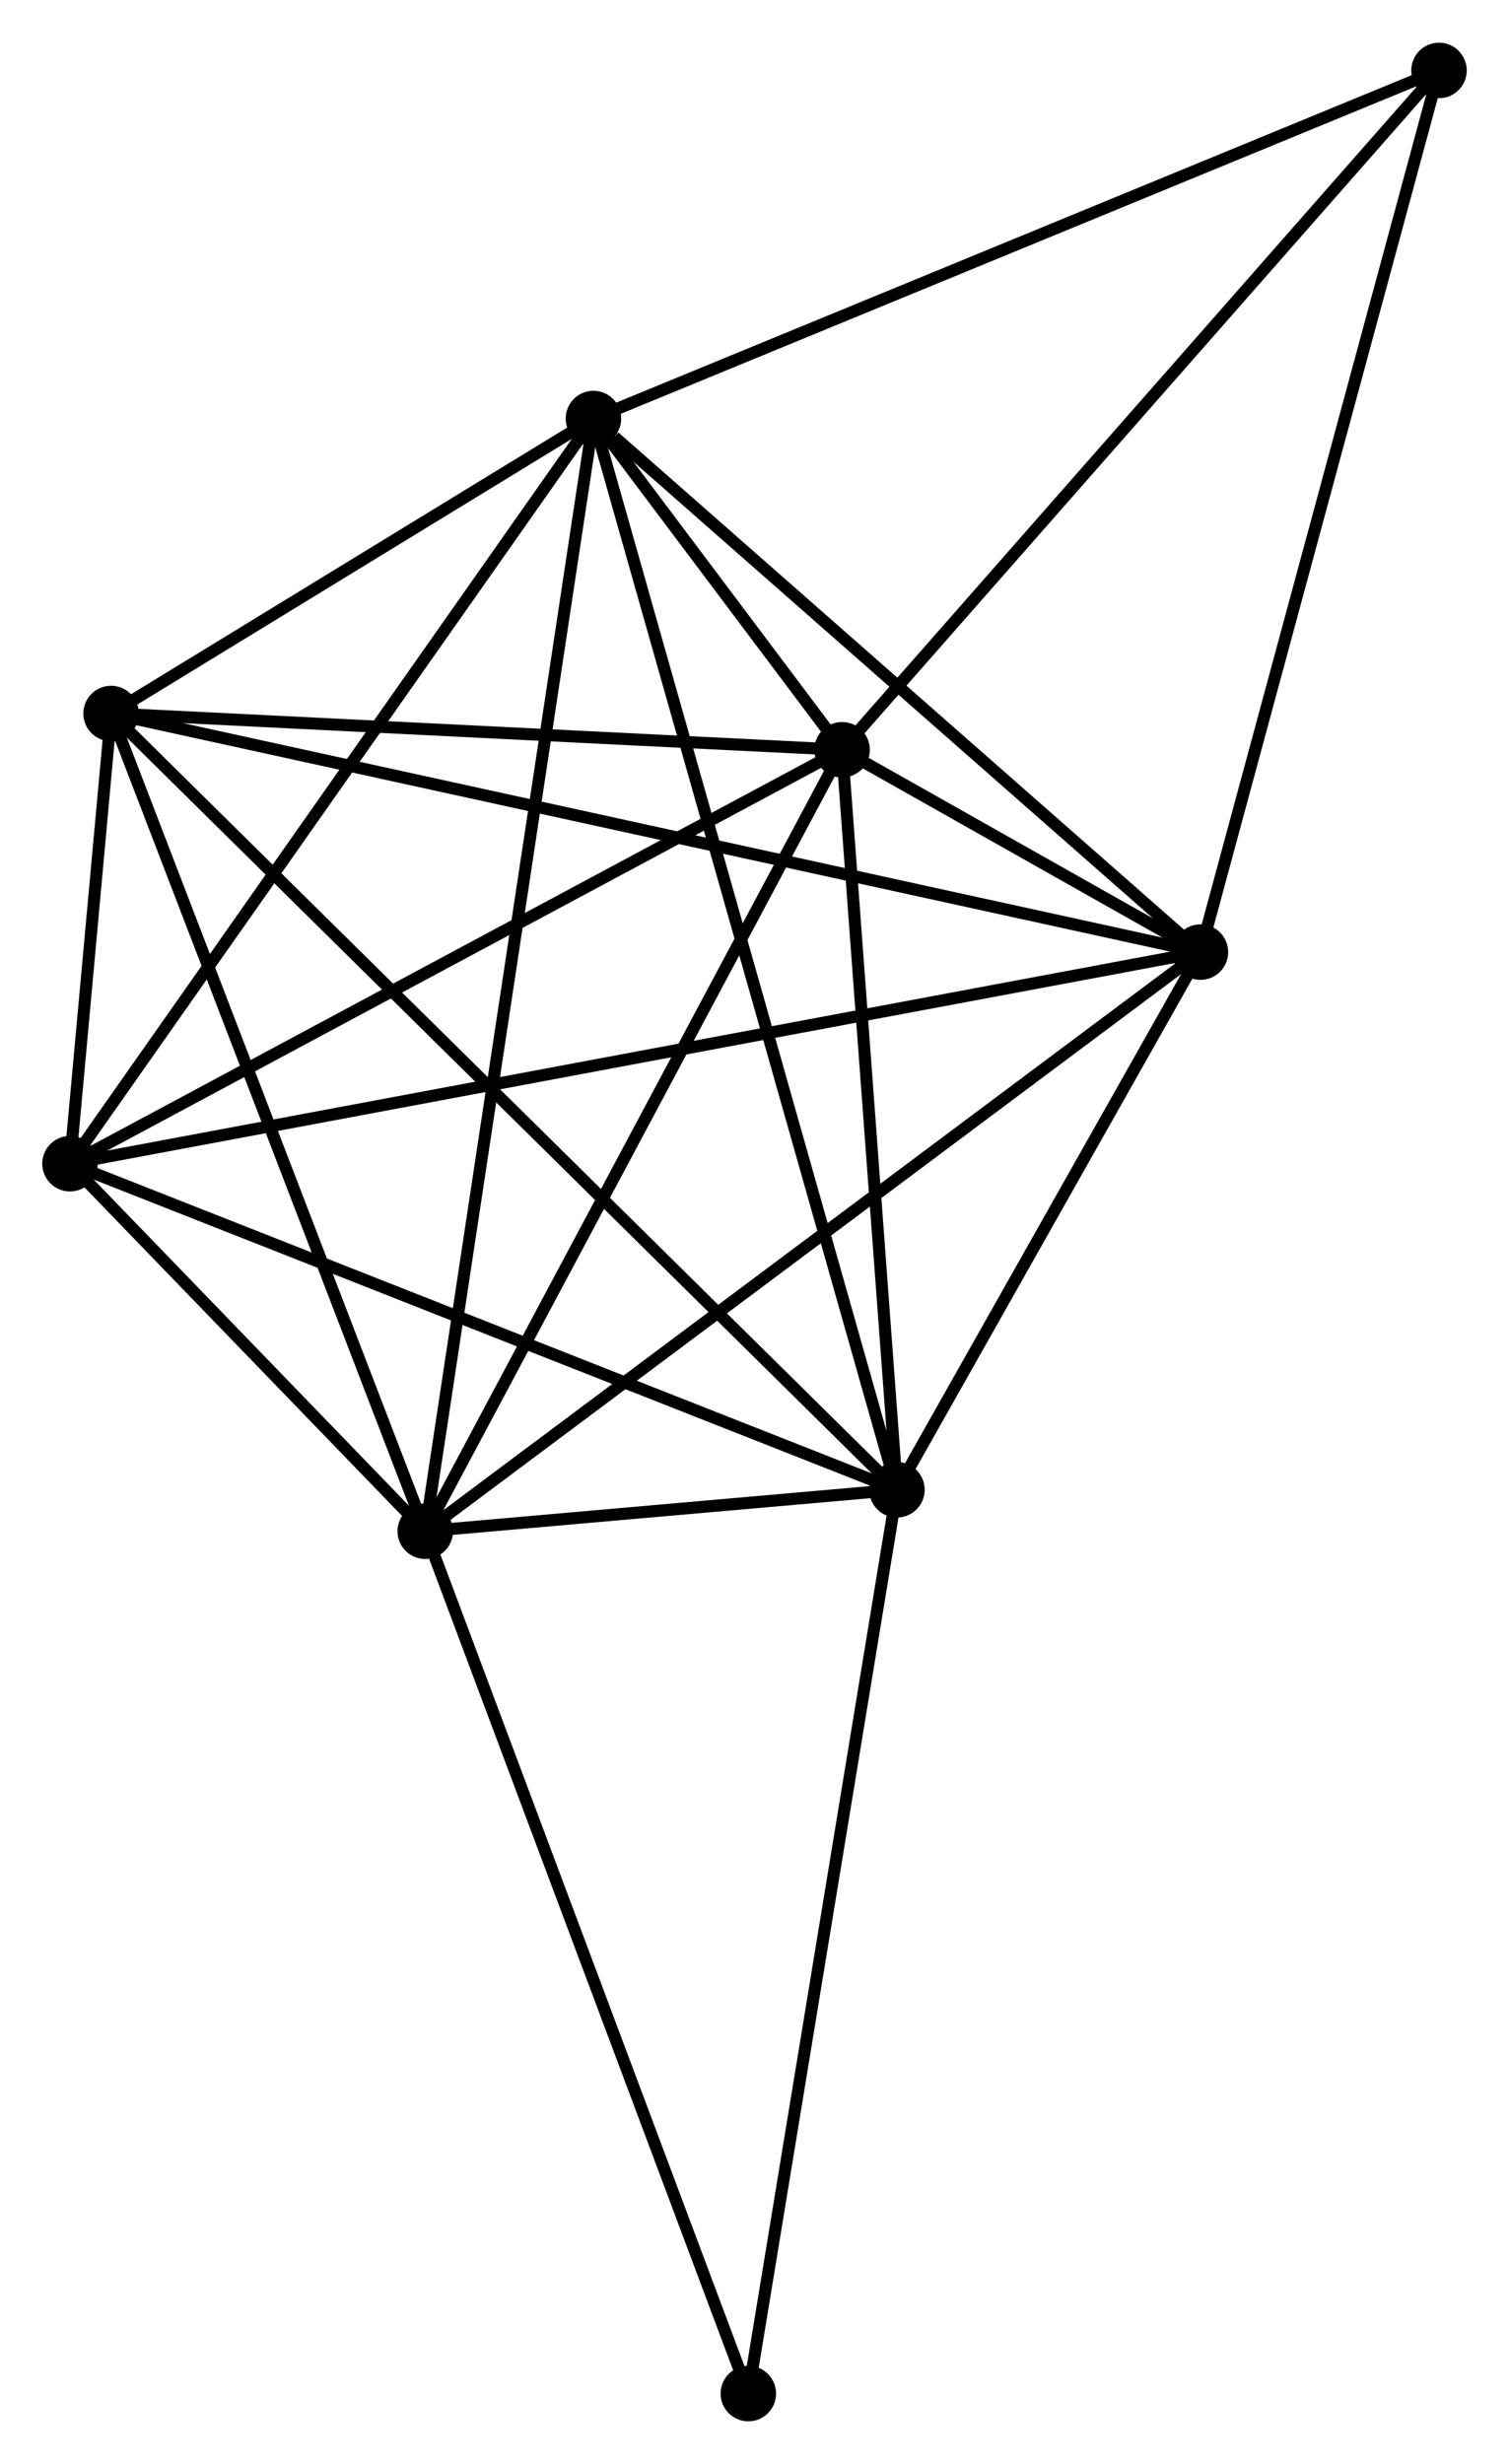 <?xml version="1.0" encoding="UTF-8" standalone="no"?>
<!DOCTYPE svg PUBLIC "-//W3C//DTD SVG 1.1//EN"
 "http://www.w3.org/Graphics/SVG/1.1/DTD/svg11.dtd">
<!-- Generated by graphviz version 2.36.0 (20140111.2315)
 -->
<!-- Title: %3 Pages: 1 -->
<svg width="125pt" height="204pt"
 viewBox="0.00 0.00 125.08 204.06" xmlns="http://www.w3.org/2000/svg" xmlns:xlink="http://www.w3.org/1999/xlink">
<g id="graph0" class="graph" transform="scale(1 1) rotate(0) translate(4 200.061)">
<title>%3</title>
<!-- 0 -->
<g id="node1" class="node"><title>0</title>
<ellipse fill="black" stroke="black" cx="31.248" cy="-73.24" rx="1.8" ry="1.8"/>
</g>
<!-- 1 -->
<g id="node2" class="node"><title>1</title>
<ellipse fill="black" stroke="black" cx="70.347" cy="-76.675" rx="1.8" ry="1.8"/>
</g>
<!-- 0&#45;&#45;1 -->
<g id="edge1" class="edge"><title>0&#45;&#45;1</title>
<path fill="none" stroke="black" d="M33.351,-73.424C40.203,-74.027 61.83,-75.927 68.421,-76.506"/>
</g>
<!-- 2 -->
<g id="node3" class="node"><title>2</title>
<ellipse fill="black" stroke="black" cx="65.801" cy="-137.982" rx="1.8" ry="1.8"/>
</g>
<!-- 0&#45;&#45;2 -->
<g id="edge2" class="edge"><title>0&#45;&#45;2</title>
<path fill="none" stroke="black" d="M32.103,-74.84C36.842,-83.72 59.869,-126.868 64.85,-136.2"/>
</g>
<!-- 3 -->
<g id="node4" class="node"><title>3</title>
<ellipse fill="black" stroke="black" cx="95.504" cy="-121.219" rx="1.8" ry="1.8"/>
</g>
<!-- 0&#45;&#45;3 -->
<g id="edge3" class="edge"><title>0&#45;&#45;3</title>
<path fill="none" stroke="black" d="M32.837,-74.426C41.649,-81.006 84.473,-112.982 93.735,-119.898"/>
</g>
<!-- 4 -->
<g id="node5" class="node"><title>4</title>
<ellipse fill="black" stroke="black" cx="45.19" cy="-165.421" rx="1.8" ry="1.8"/>
</g>
<!-- 0&#45;&#45;4 -->
<g id="edge4" class="edge"><title>0&#45;&#45;4</title>
<path fill="none" stroke="black" d="M31.54,-75.165C33.354,-87.162 43.091,-151.54 44.901,-163.506"/>
</g>
<!-- 5 -->
<g id="node6" class="node"><title>5</title>
<ellipse fill="black" stroke="black" cx="5.207" cy="-140.984" rx="1.8" ry="1.8"/>
</g>
<!-- 0&#45;&#45;5 -->
<g id="edge5" class="edge"><title>0&#45;&#45;5</title>
<path fill="none" stroke="black" d="M30.497,-75.194C26.694,-85.087 9.604,-129.543 5.912,-139.15"/>
</g>
<!-- 6 -->
<g id="node7" class="node"><title>6</title>
<ellipse fill="black" stroke="black" cx="1.8" cy="-103.69" rx="1.8" ry="1.8"/>
</g>
<!-- 0&#45;&#45;6 -->
<g id="edge6" class="edge"><title>0&#45;&#45;6</title>
<path fill="none" stroke="black" d="M29.983,-74.548C25.227,-79.466 8.433,-96.831 3.301,-102.138"/>
</g>
<!-- 8 -->
<g id="node8" class="node"><title>8</title>
<ellipse fill="black" stroke="black" cx="58.029" cy="-1.8" rx="1.8" ry="1.8"/>
</g>
<!-- 0&#45;&#45;8 -->
<g id="edge7" class="edge"><title>0&#45;&#45;8</title>
<path fill="none" stroke="black" d="M31.91,-71.474C35.616,-61.59 53.745,-13.226 57.39,-3.504"/>
</g>
<!-- 1&#45;&#45;2 -->
<g id="edge8" class="edge"><title>1&#45;&#45;2</title>
<path fill="none" stroke="black" d="M70.195,-78.715C69.505,-88.023 66.659,-126.419 65.958,-135.872"/>
</g>
<!-- 1&#45;&#45;3 -->
<g id="edge9" class="edge"><title>1&#45;&#45;3</title>
<path fill="none" stroke="black" d="M71.427,-78.589C75.566,-85.916 90.372,-112.133 94.455,-119.362"/>
</g>
<!-- 1&#45;&#45;4 -->
<g id="edge10" class="edge"><title>1&#45;&#45;4</title>
<path fill="none" stroke="black" d="M69.821,-78.529C66.547,-90.078 48.978,-152.058 45.713,-163.577"/>
</g>
<!-- 1&#45;&#45;5 -->
<g id="edge11" class="edge"><title>1&#45;&#45;5</title>
<path fill="none" stroke="black" d="M68.736,-78.265C59.646,-87.24 14.855,-131.458 6.537,-139.67"/>
</g>
<!-- 1&#45;&#45;6 -->
<g id="edge12" class="edge"><title>1&#45;&#45;6</title>
<path fill="none" stroke="black" d="M68.652,-77.343C59.251,-81.048 13.568,-99.052 3.687,-102.946"/>
</g>
<!-- 1&#45;&#45;8 -->
<g id="edge13" class="edge"><title>1&#45;&#45;8</title>
<path fill="none" stroke="black" d="M70.042,-74.825C68.338,-64.465 59.999,-13.776 58.323,-3.586"/>
</g>
<!-- 2&#45;&#45;3 -->
<g id="edge14" class="edge"><title>2&#45;&#45;3</title>
<path fill="none" stroke="black" d="M67.398,-137.081C72.507,-134.198 88.429,-125.212 93.751,-122.208"/>
</g>
<!-- 2&#45;&#45;4 -->
<g id="edge15" class="edge"><title>2&#45;&#45;4</title>
<path fill="none" stroke="black" d="M64.693,-139.458C61.148,-144.177 50.099,-158.885 46.406,-163.802"/>
</g>
<!-- 2&#45;&#45;5 -->
<g id="edge16" class="edge"><title>2&#45;&#45;5</title>
<path fill="none" stroke="black" d="M63.785,-138.082C54.585,-138.538 16.636,-140.418 7.292,-140.881"/>
</g>
<!-- 2&#45;&#45;6 -->
<g id="edge17" class="edge"><title>2&#45;&#45;6</title>
<path fill="none" stroke="black" d="M63.955,-136.993C54.609,-131.985 12.608,-109.481 3.533,-104.618"/>
</g>
<!-- 7 -->
<g id="node9" class="node"><title>7</title>
<ellipse fill="black" stroke="black" cx="115.278" cy="-194.261" rx="1.8" ry="1.8"/>
</g>
<!-- 2&#45;&#45;7 -->
<g id="edge18" class="edge"><title>2&#45;&#45;7</title>
<path fill="none" stroke="black" d="M67.024,-139.374C73.81,-147.092 106.784,-184.6 113.916,-192.712"/>
</g>
<!-- 3&#45;&#45;4 -->
<g id="edge19" class="edge"><title>3&#45;&#45;4</title>
<path fill="none" stroke="black" d="M93.83,-122.69C86.191,-129.401 54.68,-157.083 46.922,-163.899"/>
</g>
<!-- 3&#45;&#45;5 -->
<g id="edge20" class="edge"><title>3&#45;&#45;5</title>
<path fill="none" stroke="black" d="M93.618,-121.632C81.866,-124.204 18.803,-138.008 7.082,-140.573"/>
</g>
<!-- 3&#45;&#45;6 -->
<g id="edge21" class="edge"><title>3&#45;&#45;6</title>
<path fill="none" stroke="black" d="M93.546,-120.853C81.352,-118.572 15.91,-106.329 3.746,-104.054"/>
</g>
<!-- 3&#45;&#45;7 -->
<g id="edge22" class="edge"><title>3&#45;&#45;7</title>
<path fill="none" stroke="black" d="M95.992,-123.025C98.728,-133.13 112.116,-182.579 114.807,-192.519"/>
</g>
<!-- 4&#45;&#45;5 -->
<g id="edge23" class="edge"><title>4&#45;&#45;5</title>
<path fill="none" stroke="black" d="M43.472,-164.371C36.895,-160.351 13.362,-145.968 6.874,-142.003"/>
</g>
<!-- 4&#45;&#45;6 -->
<g id="edge24" class="edge"><title>4&#45;&#45;6</title>
<path fill="none" stroke="black" d="M44.118,-163.895C38.167,-155.428 9.249,-114.287 2.994,-105.389"/>
</g>
<!-- 4&#45;&#45;7 -->
<g id="edge25" class="edge"><title>4&#45;&#45;7</title>
<path fill="none" stroke="black" d="M46.923,-166.134C56.535,-170.089 103.246,-189.31 113.349,-193.467"/>
</g>
<!-- 5&#45;&#45;6 -->
<g id="edge26" class="edge"><title>5&#45;&#45;6</title>
<path fill="none" stroke="black" d="M5.023,-138.979C4.426,-132.443 2.542,-111.813 1.968,-105.526"/>
</g>
</g>
</svg>
